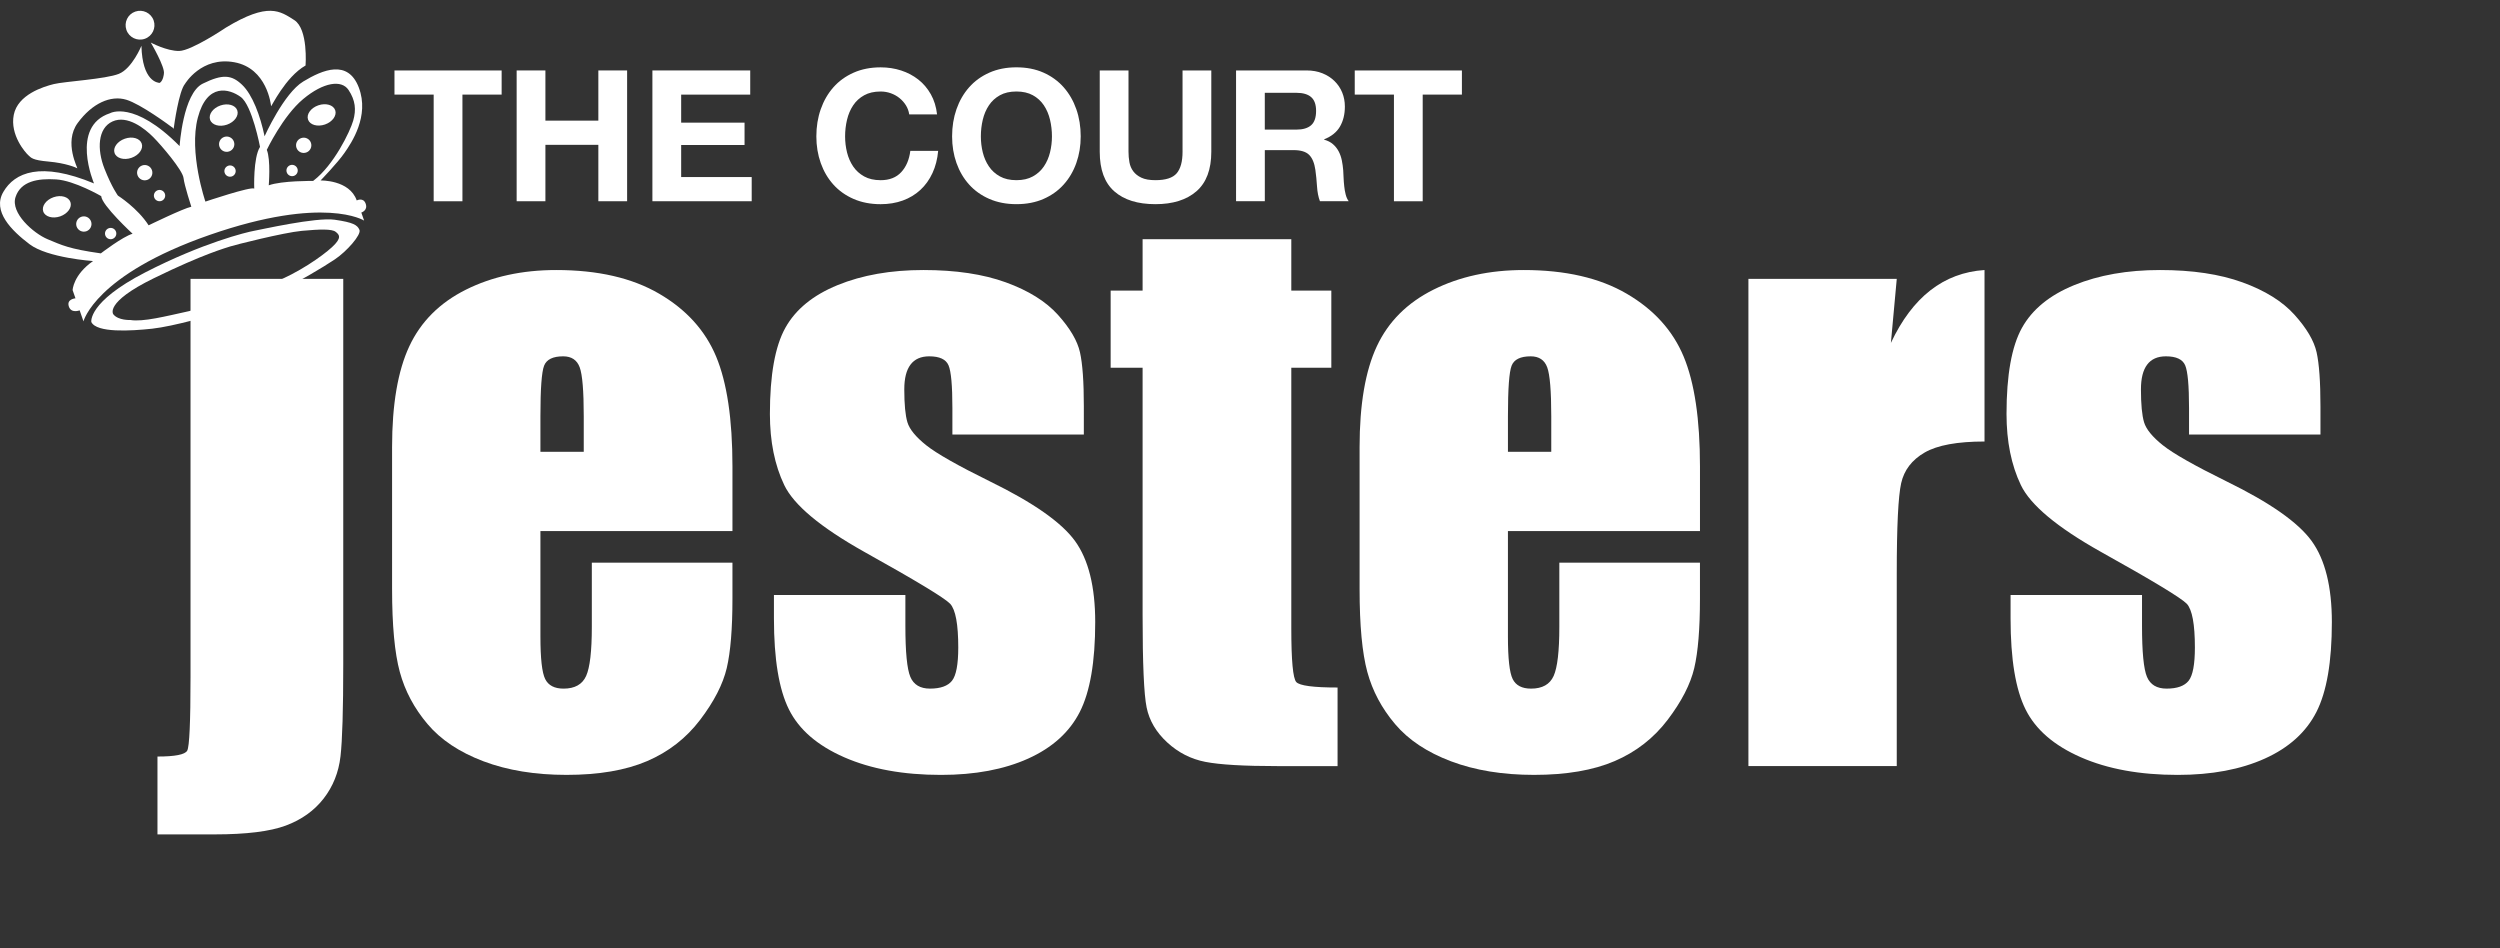 <?xml version="1.0" encoding="utf-8"?>
<!-- Generator: Adobe Illustrator 16.0.4, SVG Export Plug-In . SVG Version: 6.00 Build 0)  -->
<!DOCTYPE svg PUBLIC "-//W3C//DTD SVG 1.1//EN" "http://www.w3.org/Graphics/SVG/1.1/DTD/svg11.dtd">
<svg version="1.1" id="Layer_1" xmlns="http://www.w3.org/2000/svg" xmlns:xlink="http://www.w3.org/1999/xlink" x="0px" y="0px"
	 width="232px" height="88px" viewBox="0 0 232 88" enable-background="new 0 0 232 88" xml:space="preserve">
<rect x="0" y="0" width="232" height="88" fill="#333333" stroke="none"/>
<g>
	<g>
		<path fill="#FFFFFF" d="M31.854,25.877v35.777c0,4.203-0.085,7.049-0.256,8.535c-0.17,1.488-0.693,2.795-1.567,3.92
			c-0.875,1.123-2.044,1.959-3.509,2.504c-1.465,0.545-3.663,0.818-6.594,0.818h-5.315v-7.225c1.636,0,2.556-0.182,2.76-0.545
			c0.204-0.363,0.307-2.635,0.307-6.814v-36.97H31.854z"/>
		<path fill="#FFFFFF" d="M67.972,49.285H50.151v9.779c0,2.045,0.147,3.363,0.443,3.953c0.295,0.592,0.863,0.887,1.704,0.887
			c1.044,0,1.743-0.393,2.095-1.176s0.528-2.301,0.528-4.549v-5.963h13.05v3.338c0,2.795-0.176,4.941-0.528,6.441
			c-0.353,1.498-1.175,3.1-2.47,4.805c-1.295,1.703-2.936,2.98-4.924,3.832s-4.48,1.277-7.479,1.277c-2.908,0-5.475-0.42-7.701-1.26
			c-2.227-0.84-3.958-1.994-5.196-3.459c-1.238-1.465-2.096-3.078-2.573-4.838s-0.715-4.322-0.715-7.684V41.483
			c0-3.951,0.534-7.07,1.602-9.354c1.067-2.281,2.816-4.031,5.247-5.246s5.225-1.824,8.382-1.824c3.861,0,7.047,0.732,9.558,2.199
			c2.51,1.465,4.271,3.406,5.282,5.826c1.01,2.42,1.516,5.82,1.516,10.205V49.285z M54.172,41.926v-3.305
			c0-2.34-0.125-3.852-0.375-4.531c-0.25-0.682-0.761-1.023-1.533-1.023c-0.954,0-1.545,0.289-1.772,0.869s-0.341,2.141-0.341,4.686
			v3.305H54.172z"/>
		<path fill="#FFFFFF" d="M100.582,40.325H88.382v-2.453c0-2.09-0.119-3.412-0.358-3.969c-0.238-0.557-0.834-0.836-1.789-0.836
			c-0.772,0-1.352,0.256-1.738,0.768c-0.387,0.51-0.579,1.277-0.579,2.299c0,1.387,0.096,2.402,0.29,3.051
			c0.192,0.646,0.772,1.357,1.738,2.129c0.965,0.773,2.947,1.896,5.946,3.373c3.998,1.955,6.621,3.794,7.871,5.519
			c1.248,1.727,1.873,4.238,1.873,7.531c0,3.68-0.477,6.457-1.43,8.33c-0.955,1.875-2.551,3.318-4.787,4.328
			c-2.238,1.01-4.936,1.516-8.093,1.516c-3.499,0-6.491-0.545-8.979-1.635s-4.197-2.566-5.128-4.43
			c-0.932-1.861-1.397-4.68-1.397-8.449v-2.182h12.198v2.861c0,2.432,0.153,4.01,0.46,4.736c0.307,0.729,0.914,1.092,1.823,1.092
			c0.977,0,1.658-0.244,2.044-0.732s0.58-1.518,0.58-3.084c0-2.158-0.25-3.51-0.75-4.055c-0.522-0.545-3.191-2.158-8.007-4.84
			c-4.043-2.271-6.508-4.332-7.394-6.183c-0.886-1.852-1.329-4.049-1.329-6.594c0-3.611,0.477-6.275,1.431-7.99
			s2.572-3.037,4.855-3.969c2.283-0.932,4.935-1.398,7.956-1.398c2.999,0,5.548,0.381,7.649,1.143
			c2.102,0.762,3.715,1.766,4.84,3.016c1.123,1.25,1.805,2.408,2.043,3.475c0.24,1.068,0.359,2.738,0.359,5.01V40.325z"/>
		<path fill="#FFFFFF" d="M119.833,22.2v4.768h3.714v7.156h-3.714v24.193c0,2.975,0.153,4.633,0.46,4.975
			c0.307,0.34,1.584,0.51,3.833,0.51v7.293h-5.554c-3.135,0-5.372-0.131-6.713-0.393c-1.34-0.26-2.521-0.863-3.543-1.807
			c-1.022-0.941-1.659-2.021-1.908-3.236c-0.251-1.215-0.375-4.072-0.375-8.568V34.124h-2.965v-7.156h2.965V22.2H119.833z"/>
		<path fill="#FFFFFF" d="M157.756,49.285h-17.82v9.779c0,2.045,0.147,3.363,0.442,3.953c0.295,0.592,0.863,0.887,1.704,0.887
			c1.045,0,1.743-0.393,2.096-1.176c0.352-0.783,0.528-2.301,0.528-4.549v-5.963h13.05v3.338c0,2.795-0.176,4.941-0.528,6.441
			c-0.353,1.498-1.176,3.1-2.47,4.805c-1.295,1.703-2.937,2.98-4.924,3.832c-1.988,0.852-4.481,1.277-7.479,1.277
			c-2.908,0-5.475-0.42-7.701-1.26c-2.226-0.84-3.958-1.994-5.195-3.459c-1.239-1.465-2.096-3.078-2.573-4.838
			c-0.477-1.76-0.716-4.322-0.716-7.684V41.483c0-3.951,0.534-7.07,1.602-9.354c1.067-2.281,2.816-4.031,5.248-5.246
			c2.43-1.215,5.225-1.824,8.382-1.824c3.861,0,7.048,0.732,9.558,2.199c2.51,1.465,4.271,3.406,5.281,5.826
			s1.517,5.82,1.517,10.205V49.285z M143.957,41.926v-3.305c0-2.34-0.125-3.852-0.375-4.531c-0.25-0.682-0.762-1.023-1.533-1.023
			c-0.954,0-1.545,0.289-1.771,0.869c-0.228,0.58-0.341,2.141-0.341,4.686v3.305H143.957z"/>
		<path fill="#FFFFFF" d="M176.02,25.877l-0.545,5.945c1.999-4.258,4.896-6.512,8.688-6.764v15.914c-2.521,0-4.373,0.34-5.554,1.021
			c-1.182,0.682-1.908,1.631-2.181,2.846c-0.272,1.214-0.409,4.015-0.409,8.398v17.855h-13.766V25.877H176.02z"/>
		<path fill="#FFFFFF" d="M215.341,40.325h-12.198v-2.453c0-2.09-0.12-3.412-0.358-3.969s-0.835-0.836-1.789-0.836
			c-0.772,0-1.352,0.256-1.737,0.768c-0.387,0.51-0.579,1.277-0.579,2.299c0,1.387,0.096,2.402,0.289,3.051
			c0.193,0.646,0.772,1.357,1.738,2.129c0.965,0.773,2.947,1.896,5.945,3.373c3.998,1.955,6.622,3.794,7.871,5.519
			c1.249,1.727,1.874,4.238,1.874,7.531c0,3.68-0.477,6.457-1.431,8.33c-0.954,1.875-2.55,3.318-4.787,4.328
			c-2.238,1.01-4.936,1.516-8.093,1.516c-3.498,0-6.491-0.545-8.979-1.635s-4.197-2.566-5.128-4.43
			c-0.932-1.861-1.397-4.68-1.397-8.449v-2.182h12.198v2.861c0,2.432,0.153,4.01,0.46,4.736c0.307,0.729,0.915,1.092,1.823,1.092
			c0.977,0,1.658-0.244,2.045-0.732c0.386-0.488,0.579-1.518,0.579-3.084c0-2.158-0.25-3.51-0.75-4.055
			c-0.522-0.545-3.191-2.158-8.007-4.84c-4.044-2.271-6.509-4.332-7.395-6.183c-0.886-1.852-1.329-4.049-1.329-6.594
			c0-3.611,0.478-6.275,1.432-7.99s2.572-3.037,4.855-3.969s4.935-1.398,7.956-1.398c2.999,0,5.548,0.381,7.649,1.143
			s3.714,1.766,4.839,3.016c1.124,1.25,1.806,2.408,2.044,3.475c0.239,1.068,0.358,2.738,0.358,5.01V40.325z"/>
	</g>
	<g>
		<path fill="#FFFFFF" d="M11.731,2.776c-0.243-0.699,0.127-1.459,0.824-1.701c0.699-0.242,1.461,0.125,1.704,0.822
			c0.243,0.699-0.126,1.463-0.826,1.705C12.736,3.844,11.974,3.475,11.731,2.776"/>
		<path fill="#FFFFFF" d="M33.299,8.127c-1.006-2.646-3.353-1.654-5.157-0.564c-1.802,1.088-3.589,5.084-3.589,5.084
			c-0.4-1.912-1.124-3.867-2.093-4.785c-0.97-0.92-1.794-1.01-3.641-0.102c-1.845,0.904-2.151,5.797-2.151,5.797
			c-4.277-4.312-6.461-3.049-6.461-3.049c-3.736,1.232-1.483,6.514-1.483,6.514c-4.972-2.064-7.362-1.016-8.413,0.785
			c-1.05,1.799,0.764,3.594,2.439,4.861c1.677,1.271,5.885,1.557,5.885,1.557c-1.849,1.293-1.896,2.697-1.896,2.697l0.265,0.762
			c0,0-0.836,0.057-0.619,0.746c0.217,0.689,1.007,0.369,1.007,0.369l0.355,1.021c0,0,1.079-4.326,11.716-8.023
			C30.1,18.102,33.79,20.471,33.79,20.471l-0.26-0.746c0,0,0.626-0.189,0.407-0.816c-0.218-0.631-0.833-0.307-0.833-0.307
			c-0.67-1.93-3.356-1.854-3.356-1.854s1.574-1.625,2.219-2.559C32.615,13.26,34.307,10.776,33.299,8.127 M9.357,23.514
			c-2.97-0.42-3.622-0.766-4.936-1.312c-1.315-0.547-3.466-2.439-2.978-3.916c0.487-1.48,2.074-1.744,3.767-1.637
			c1.695,0.105,4.183,1.553,4.183,1.553c0.047,0.844,2.911,3.49,2.911,3.49C11.409,21.94,9.357,23.514,9.357,23.514 M17.03,16.51
			c0.082,0.707,0.724,2.674,0.724,2.674c-0.762,0.162-3.962,1.725-3.962,1.725c-1.028-1.607-2.847-2.756-2.847-2.756
			s-0.552-0.729-1.253-2.508c-0.7-1.783-0.628-3.752,0.751-4.375s2.99,0.658,3.776,1.451C15.006,13.51,16.947,15.801,17.03,16.51
			 M19.062,18.709c0,0-1.561-4.553-0.703-7.795c0.856-3.246,2.911-2.691,3.977-1.918c1.067,0.775,1.794,4.635,1.794,4.635
			c-0.646,1.023-0.537,3.871-0.537,3.871C23.274,17.288,19.062,18.709,19.062,18.709 M29.099,16.758
			c-0.015,0.012-0.029,0.021-0.044,0.033c0,0-2.896-0.035-4.114,0.406c0,0,0.196-2.381-0.182-3.291c0,0,1.487-3.137,3.374-4.713
			c1.889-1.574,3.565-1.811,4.208-0.848c0.641,0.963,0.729,1.832,0.435,2.855C32.482,12.217,30.979,15.325,29.099,16.758"/>
		<path fill="#FFFFFF" d="M27.3,1.858c-1.32-0.834-2.392-1.682-6.338,0.705c0,0-3.179,2.146-4.333,2.166
			c-1.154,0.018-2.637-0.781-2.637-0.781s1.356,2.299,1.215,2.906c0,0-0.046,0.617-0.379,0.838
			c-0.208-0.004-1.621-0.152-1.703-3.443c0,0-0.864,2.109-2.093,2.602c-1.229,0.494-5.045,0.707-6.03,0.949
			c-0.986,0.242-3.353,0.977-3.725,2.859c-0.37,1.883,1.105,3.529,1.358,3.75c0.254,0.221,0.323,0.449,1.893,0.586
			c1.567,0.141,2.525,0.547,2.638,0.619c0.113,0.07-1.292-2.387,0.048-4.207c1.34-1.822,3.055-2.594,4.51-2.152
			c1.343,0.41,3.946,2.336,4.34,2.629l0.052,0.08c0,0,0-0.018,0.004-0.035l-0.001-0.002c0.048-0.348,0.479-3.475,1.054-4.15
			c0,0,1.509-2.555,4.567-2.002c3.059,0.555,3.405,3.963,3.416,4.076c0.009,0.115,1.322-2.709,3.201-3.773
			C28.355,6.077,28.619,2.692,27.3,1.858"/>
		<path fill="#FFFFFF" d="M15.301,17.979c0.095,0.273-0.05,0.572-0.324,0.668c-0.274,0.094-0.573-0.051-0.667-0.322
			c-0.096-0.275,0.049-0.574,0.323-0.67C14.906,17.559,15.206,17.706,15.301,17.979"/>
		<path fill="#FFFFFF" d="M10.766,21.502c0.095,0.273-0.05,0.572-0.325,0.668c-0.274,0.096-0.573-0.049-0.668-0.324
			c-0.095-0.273,0.049-0.572,0.324-0.668C10.371,21.083,10.67,21.227,10.766,21.502"/>
		<path fill="#FFFFFF" d="M21.844,15.704c0.095,0.273-0.049,0.572-0.323,0.668c-0.275,0.094-0.574-0.051-0.668-0.322
			c-0.096-0.273,0.049-0.572,0.323-0.668C21.451,15.284,21.749,15.432,21.844,15.704"/>
		<path fill="#FFFFFF" d="M27.602,15.651c0.096,0.275-0.049,0.574-0.323,0.67c-0.274,0.094-0.572-0.051-0.668-0.326
			c-0.095-0.273,0.048-0.572,0.323-0.668C27.208,15.231,27.507,15.377,27.602,15.651"/>
		<path fill="#FFFFFF" d="M21.708,13.147c0.129,0.373-0.066,0.777-0.437,0.904c-0.372,0.131-0.776-0.066-0.905-0.438
			c-0.129-0.371,0.067-0.775,0.438-0.904C21.176,12.581,21.58,12.776,21.708,13.147"/>
		<path fill="#FFFFFF" d="M28.855,13.25c0.128,0.373-0.067,0.777-0.439,0.904c-0.371,0.129-0.775-0.066-0.903-0.438
			c-0.13-0.371,0.066-0.773,0.438-0.902C28.321,12.686,28.726,12.879,28.855,13.25"/>
		<path fill="#FFFFFF" d="M14.101,15.79c0.129,0.373-0.066,0.777-0.437,0.906c-0.37,0.129-0.775-0.068-0.904-0.439
			s0.068-0.775,0.438-0.904C13.568,15.223,13.973,15.42,14.101,15.79"/>
		<path fill="#FFFFFF" d="M8.452,20.555c0.129,0.371-0.067,0.777-0.438,0.906c-0.371,0.127-0.775-0.068-0.905-0.439
			c-0.128-0.371,0.069-0.775,0.438-0.904C7.918,19.987,8.323,20.184,8.452,20.555"/>
		<path fill="#FFFFFF" d="M6.536,18.752c0.17,0.49-0.255,1.084-0.951,1.328c-0.696,0.24-1.401,0.037-1.571-0.451
			c-0.171-0.49,0.257-1.084,0.953-1.326C5.663,18.061,6.365,18.262,6.536,18.752"/>
		<path fill="#FFFFFF" d="M13.151,13.321c0.171,0.492-0.254,1.084-0.951,1.326c-0.696,0.244-1.398,0.043-1.569-0.449
			c-0.17-0.49,0.256-1.084,0.952-1.326C12.279,12.627,12.981,12.833,13.151,13.321"/>
		<path fill="#FFFFFF" d="M22.019,10.241c0.17,0.49-0.255,1.082-0.952,1.326c-0.696,0.242-1.398,0.041-1.569-0.451
			c-0.17-0.49,0.255-1.084,0.952-1.326S21.849,9.75,22.019,10.241"/>
		<path fill="#FFFFFF" d="M31.108,10.227c0.17,0.49-0.254,1.084-0.952,1.326c-0.696,0.24-1.399,0.039-1.569-0.451
			c-0.171-0.492,0.255-1.086,0.952-1.328S30.936,9.735,31.108,10.227"/>
		<path fill="#FFFFFF" d="M31.059,20.391c-1.729-0.246-6.858,0.918-7.511,1.035c-0.654,0.117-4.721,1.1-10.07,3.852
			c-5.348,2.752-5.003,4.605-5.003,4.605c0.488,1.021,3.653,0.834,5.639,0.621c1.987-0.219,5.691-1.264,7.034-1.74
			c1.345-0.479,3.294-1.145,4.91-1.861c1.614-0.715,3.931-2.105,5.021-2.836c1.091-0.73,2.478-2.295,2.277-2.74
			C33.156,20.877,32.789,20.643,31.059,20.391 M30.808,22.938c-0.944,0.867-3.137,2.391-5.454,3.305
			c-2.316,0.918-5.715,2.174-7.846,2.639c-2.131,0.467-4.236,1.01-5.415,0.814c0,0-1.108,0.053-1.572-0.523
			c0,0-0.903-1.076,3.76-3.355c4.664-2.283,6.725-2.822,7.089-2.949c0.364-0.125,4.942-1.287,6.629-1.445
			c1.688-0.156,2.8-0.189,3.149,0.088C31.498,21.784,31.751,22.071,30.808,22.938"/>
	</g>
	<g>
		<path fill="#FFFFFF" d="M36.607,8.781V6.537h9.945v2.244h-3.638v9.894h-2.669V8.781H36.607z"/>
		<path fill="#FFFFFF" d="M50.614,6.537v4.658h4.913V6.537h2.669v12.138h-2.669v-5.235h-4.913v5.235h-2.669V6.537H50.614z"/>
		<path fill="#FFFFFF" d="M69.621,6.537v2.244h-6.409v2.601h5.882v2.074h-5.882v2.975h6.545v2.244h-9.214V6.537H69.621z"/>
		<path fill="#FFFFFF" d="M84.07,9.775c-0.158-0.255-0.357-0.479-0.594-0.671c-0.238-0.193-0.508-0.343-0.809-0.451
			c-0.301-0.107-0.615-0.161-0.943-0.161c-0.602,0-1.111,0.116-1.529,0.349c-0.42,0.232-0.76,0.544-1.021,0.935
			c-0.261,0.392-0.451,0.836-0.569,1.335c-0.119,0.499-0.179,1.014-0.179,1.547c0,0.51,0.06,1.006,0.179,1.487
			c0.119,0.481,0.309,0.915,0.569,1.301c0.261,0.385,0.601,0.694,1.021,0.926c0.418,0.232,0.928,0.349,1.529,0.349
			c0.816,0,1.453-0.249,1.912-0.748c0.459-0.498,0.74-1.155,0.842-1.972h2.584c-0.068,0.76-0.244,1.445-0.527,2.057
			c-0.283,0.612-0.656,1.134-1.121,1.564s-1.01,0.76-1.633,0.986s-1.309,0.34-2.057,0.34c-0.93,0-1.766-0.162-2.507-0.484
			c-0.742-0.323-1.369-0.768-1.878-1.335c-0.51-0.566-0.901-1.232-1.173-1.997c-0.272-0.766-0.408-1.59-0.408-2.474
			c0-0.907,0.136-1.748,0.408-2.524s0.663-1.454,1.173-2.032c0.51-0.577,1.136-1.03,1.878-1.359
			c0.742-0.329,1.578-0.493,2.507-0.493c0.668,0,1.301,0.097,1.896,0.289c0.594,0.192,1.127,0.474,1.598,0.842
			c0.469,0.368,0.857,0.824,1.164,1.368s0.498,1.167,0.578,1.87h-2.584C84.332,10.311,84.228,10.03,84.07,9.775z"/>
		<path fill="#FFFFFF" d="M88.762,10.132c0.272-0.776,0.663-1.454,1.173-2.032c0.511-0.577,1.137-1.03,1.879-1.359
			s1.578-0.493,2.508-0.493c0.94,0,1.779,0.164,2.516,0.493s1.36,0.782,1.87,1.359c0.51,0.578,0.901,1.256,1.173,2.032
			c0.272,0.776,0.408,1.617,0.408,2.524c0,0.884-0.136,1.708-0.408,2.474c-0.271,0.765-0.663,1.431-1.173,1.997
			c-0.51,0.567-1.134,1.012-1.87,1.335c-0.736,0.322-1.575,0.484-2.516,0.484c-0.93,0-1.766-0.162-2.508-0.484
			c-0.742-0.323-1.368-0.768-1.879-1.335c-0.51-0.566-0.9-1.232-1.173-1.997c-0.271-0.766-0.407-1.59-0.407-2.474
			C88.355,11.75,88.491,10.909,88.762,10.132z M91.202,14.144c0.119,0.481,0.309,0.915,0.57,1.301
			c0.26,0.385,0.601,0.694,1.02,0.926c0.419,0.232,0.929,0.349,1.53,0.349c0.601,0,1.11-0.116,1.529-0.349
			c0.42-0.231,0.76-0.541,1.021-0.926c0.261-0.386,0.45-0.819,0.569-1.301s0.179-0.978,0.179-1.487c0-0.533-0.06-1.048-0.179-1.547
			s-0.309-0.943-0.569-1.335c-0.261-0.391-0.601-0.702-1.021-0.935c-0.419-0.232-0.929-0.349-1.529-0.349
			c-0.602,0-1.111,0.116-1.53,0.349s-0.76,0.544-1.02,0.935c-0.262,0.392-0.451,0.836-0.57,1.335s-0.178,1.014-0.178,1.547
			C91.024,13.167,91.083,13.663,91.202,14.144z"/>
		<path fill="#FFFFFF" d="M111.032,17.749c-0.918,0.799-2.188,1.198-3.808,1.198c-1.644,0-2.916-0.396-3.816-1.19
			c-0.901-0.793-1.352-2.017-1.352-3.672V6.537h2.669v7.548c0,0.329,0.028,0.652,0.085,0.969c0.057,0.317,0.176,0.599,0.357,0.842
			c0.181,0.244,0.433,0.442,0.756,0.595c0.323,0.153,0.757,0.229,1.301,0.229c0.952,0,1.609-0.212,1.972-0.637
			c0.363-0.426,0.544-1.091,0.544-1.998V6.537h2.669v7.548C112.409,15.728,111.95,16.949,111.032,17.749z"/>
		<path fill="#FFFFFF" d="M121.25,6.537c0.544,0,1.034,0.088,1.471,0.264s0.811,0.416,1.122,0.723
			c0.312,0.306,0.55,0.66,0.714,1.062s0.247,0.836,0.247,1.3c0,0.714-0.15,1.332-0.451,1.854c-0.3,0.521-0.79,0.918-1.471,1.189
			v0.034c0.329,0.091,0.601,0.229,0.816,0.417c0.215,0.187,0.391,0.407,0.527,0.663c0.136,0.255,0.234,0.535,0.297,0.841
			c0.062,0.307,0.104,0.612,0.128,0.918c0.011,0.193,0.022,0.42,0.034,0.681c0.011,0.261,0.03,0.526,0.06,0.799
			c0.027,0.271,0.073,0.529,0.136,0.773c0.062,0.244,0.155,0.45,0.28,0.62h-2.669c-0.147-0.385-0.238-0.844-0.272-1.377
			c-0.033-0.532-0.085-1.042-0.152-1.53c-0.091-0.634-0.283-1.099-0.578-1.394s-0.776-0.442-1.445-0.442h-2.669v4.743h-2.669V6.537
			H121.25z M120.297,12.028c0.612,0,1.071-0.137,1.377-0.408c0.307-0.272,0.459-0.714,0.459-1.326c0-0.589-0.152-1.017-0.459-1.283
			c-0.306-0.267-0.765-0.399-1.377-0.399h-2.924v3.417H120.297z"/>
		<path fill="#FFFFFF" d="M125.72,8.781V6.537h9.945v2.244h-3.638v9.894h-2.669V8.781H125.72z"/>
	</g>
</g>
<g>
</g>
<g>
</g>
<g>
</g>
<g>
</g>
<g>
</g>
<g>
</g>
<g>
</g>
<g>
</g>
<g>
</g>
<g>
</g>
<g>
</g>
<g>
</g>
<g>
</g>
<g>
</g>
<g>
</g>
</svg>
